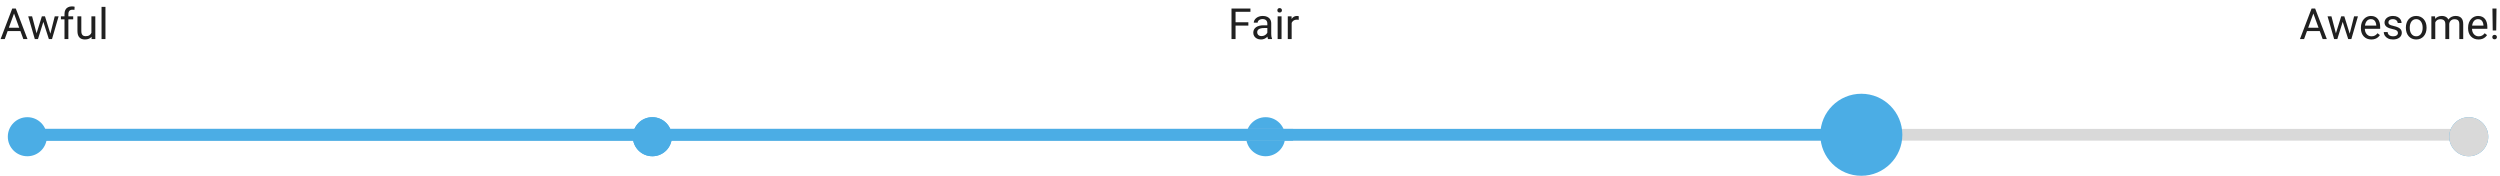 <svg width="640" height="45" viewBox="0 0 640 45" fill="none" xmlns="http://www.w3.org/2000/svg">
<circle cx="324" cy="35" r="5" fill="#4BADE5"/>
<path d="M3.803 2.873L1.214 10H0.156L3.137 2.18H3.819L3.803 2.873ZM5.973 10L3.378 2.873L3.362 2.18H4.044L7.036 10H5.973ZM5.838 7.105V7.954H1.445V7.105H5.838ZM9.222 8.969L10.715 4.188H11.371L11.242 5.139L9.722 10H9.083L9.222 8.969ZM8.218 4.188L9.491 9.022L9.582 10H8.911L7.224 4.188H8.218ZM12.799 8.985L14.013 4.188H15.002L13.315 10H12.649L12.799 8.985ZM11.516 4.188L12.977 8.888L13.143 10H12.509L10.946 5.128L10.817 4.188H11.516ZM17.504 10H16.511V3.576C16.511 3.157 16.586 2.805 16.736 2.518C16.89 2.228 17.11 2.01 17.397 1.863C17.683 1.712 18.024 1.637 18.418 1.637C18.532 1.637 18.647 1.644 18.761 1.659C18.879 1.673 18.994 1.694 19.105 1.723L19.051 2.534C18.976 2.516 18.89 2.504 18.794 2.497C18.7 2.489 18.607 2.486 18.514 2.486C18.303 2.486 18.12 2.529 17.966 2.615C17.816 2.697 17.701 2.819 17.623 2.98C17.544 3.141 17.504 3.34 17.504 3.576V10ZM18.74 4.188V4.951H15.592V4.188H18.74ZM23.402 8.657V4.188H24.401V10H23.45L23.402 8.657ZM23.59 7.433L24.003 7.422C24.003 7.809 23.962 8.167 23.88 8.496C23.801 8.822 23.672 9.105 23.493 9.345C23.314 9.585 23.08 9.773 22.79 9.909C22.5 10.041 22.147 10.107 21.731 10.107C21.449 10.107 21.189 10.066 20.953 9.984C20.72 9.902 20.519 9.774 20.351 9.603C20.183 9.431 20.052 9.207 19.959 8.931C19.869 8.655 19.825 8.324 19.825 7.938V4.188H20.818V7.948C20.818 8.21 20.847 8.426 20.904 8.598C20.965 8.766 21.046 8.901 21.146 9.001C21.25 9.098 21.364 9.166 21.49 9.205C21.619 9.244 21.751 9.264 21.887 9.264C22.31 9.264 22.645 9.184 22.892 9.022C23.139 8.858 23.316 8.638 23.423 8.362C23.534 8.083 23.59 7.773 23.59 7.433ZM26.995 1.75V10H25.996V1.75H26.995Z" fill="#202020"/>
<path d="M316.303 2.18V10H315.266V2.18H316.303ZM319.579 5.698V6.546H316.077V5.698H319.579ZM320.111 2.18V3.028H316.077V2.18H320.111ZM324.44 9.006V6.015C324.44 5.785 324.393 5.587 324.3 5.418C324.211 5.247 324.075 5.114 323.892 5.021C323.709 4.928 323.484 4.881 323.215 4.881C322.965 4.881 322.744 4.924 322.555 5.01C322.368 5.096 322.222 5.209 322.114 5.349C322.01 5.488 321.958 5.639 321.958 5.8H320.965C320.965 5.592 321.019 5.386 321.126 5.182C321.233 4.978 321.387 4.794 321.588 4.629C321.792 4.461 322.035 4.328 322.318 4.231C322.605 4.131 322.924 4.081 323.274 4.081C323.697 4.081 324.069 4.153 324.392 4.296C324.717 4.439 324.972 4.656 325.154 4.946C325.34 5.232 325.434 5.592 325.434 6.025V8.732C325.434 8.926 325.45 9.132 325.482 9.35C325.518 9.569 325.57 9.757 325.638 9.914V10H324.601C324.551 9.885 324.512 9.733 324.483 9.543C324.454 9.35 324.44 9.171 324.44 9.006ZM324.612 6.477L324.623 7.175H323.618C323.335 7.175 323.083 7.198 322.861 7.245C322.639 7.288 322.453 7.354 322.302 7.443C322.152 7.533 322.037 7.646 321.958 7.782C321.88 7.914 321.84 8.07 321.84 8.249C321.84 8.432 321.882 8.598 321.964 8.749C322.046 8.899 322.17 9.019 322.334 9.108C322.503 9.194 322.709 9.237 322.952 9.237C323.257 9.237 323.525 9.173 323.758 9.044C323.991 8.915 324.175 8.757 324.311 8.571C324.451 8.385 324.526 8.204 324.537 8.029L324.961 8.507C324.936 8.657 324.868 8.824 324.757 9.006C324.646 9.189 324.497 9.364 324.311 9.533C324.128 9.697 323.91 9.835 323.656 9.946C323.405 10.054 323.122 10.107 322.807 10.107C322.413 10.107 322.068 10.03 321.771 9.876C321.477 9.722 321.248 9.517 321.083 9.259C320.922 8.997 320.841 8.706 320.841 8.383C320.841 8.072 320.902 7.798 321.024 7.562C321.146 7.322 321.321 7.123 321.55 6.965C321.779 6.804 322.055 6.682 322.377 6.6C322.7 6.518 323.06 6.477 323.457 6.477H324.612ZM328.076 4.188V10H327.077V4.188H328.076ZM327.002 2.647C327.002 2.486 327.05 2.35 327.147 2.239C327.247 2.128 327.394 2.072 327.587 2.072C327.777 2.072 327.922 2.128 328.022 2.239C328.126 2.35 328.178 2.486 328.178 2.647C328.178 2.801 328.126 2.933 328.022 3.044C327.922 3.152 327.777 3.206 327.587 3.206C327.394 3.206 327.247 3.152 327.147 3.044C327.05 2.933 327.002 2.801 327.002 2.647ZM330.665 5.102V10H329.671V4.188H330.638L330.665 5.102ZM332.48 4.156L332.475 5.08C332.393 5.062 332.314 5.051 332.239 5.048C332.167 5.041 332.085 5.037 331.992 5.037C331.763 5.037 331.56 5.073 331.385 5.145C331.209 5.216 331.061 5.316 330.939 5.445C330.817 5.574 330.721 5.728 330.649 5.907C330.581 6.083 330.536 6.276 330.515 6.487L330.235 6.648C330.235 6.298 330.269 5.968 330.337 5.66C330.409 5.352 330.518 5.08 330.665 4.844C330.812 4.604 330.998 4.418 331.224 4.285C331.453 4.149 331.725 4.081 332.04 4.081C332.112 4.081 332.194 4.09 332.287 4.108C332.38 4.122 332.445 4.138 332.48 4.156Z" fill="#202020"/>
<path d="M592.434 2.873L589.845 10H588.787L591.768 2.18H592.45L592.434 2.873ZM594.604 10L592.009 2.873L591.993 2.18H592.675L595.667 10H594.604ZM594.469 7.105V7.954H590.076V7.105H594.469ZM597.853 8.969L599.346 4.188H600.001L599.873 5.139L598.353 10H597.713L597.853 8.969ZM596.849 4.188L598.122 9.022L598.213 10H597.542L595.855 4.188H596.849ZM601.43 8.985L602.644 4.188H603.632L601.946 10H601.28L601.43 8.985ZM600.146 4.188L601.607 8.888L601.774 10H601.14L599.577 5.128L599.448 4.188H600.146ZM607.064 10.107C606.66 10.107 606.293 10.039 605.963 9.903C605.638 9.764 605.356 9.569 605.12 9.318C604.887 9.067 604.708 8.77 604.583 8.426C604.458 8.083 604.395 7.707 604.395 7.298V7.073C604.395 6.6 604.465 6.179 604.604 5.811C604.744 5.438 604.934 5.123 605.174 4.865C605.414 4.607 605.686 4.412 605.99 4.28C606.295 4.147 606.61 4.081 606.936 4.081C607.351 4.081 607.709 4.153 608.01 4.296C608.314 4.439 608.563 4.64 608.756 4.897C608.95 5.152 609.093 5.452 609.186 5.8C609.279 6.144 609.326 6.52 609.326 6.928V7.374H604.986V6.562H608.332V6.487C608.318 6.229 608.264 5.979 608.171 5.735C608.081 5.492 607.938 5.291 607.741 5.134C607.544 4.976 607.276 4.897 606.936 4.897C606.71 4.897 606.502 4.946 606.312 5.042C606.123 5.136 605.96 5.275 605.824 5.461C605.688 5.648 605.582 5.875 605.507 6.144C605.432 6.412 605.394 6.722 605.394 7.073V7.298C605.394 7.574 605.432 7.834 605.507 8.077C605.586 8.317 605.698 8.528 605.845 8.711C605.996 8.894 606.176 9.037 606.388 9.141C606.603 9.244 606.846 9.296 607.118 9.296C607.469 9.296 607.766 9.225 608.01 9.082C608.253 8.938 608.466 8.747 608.649 8.507L609.25 8.985C609.125 9.175 608.966 9.355 608.772 9.527C608.579 9.699 608.341 9.839 608.058 9.946C607.779 10.054 607.448 10.107 607.064 10.107ZM613.87 8.459C613.87 8.315 613.837 8.183 613.773 8.061C613.712 7.936 613.585 7.823 613.392 7.723C613.202 7.619 612.915 7.529 612.532 7.454C612.21 7.386 611.918 7.306 611.657 7.212C611.399 7.119 611.179 7.007 610.996 6.874C610.817 6.742 610.679 6.586 610.583 6.407C610.486 6.228 610.438 6.018 610.438 5.778C610.438 5.549 610.488 5.333 610.588 5.128C610.692 4.924 610.837 4.743 611.023 4.586C611.213 4.428 611.44 4.305 611.705 4.215C611.97 4.126 612.265 4.081 612.591 4.081C613.057 4.081 613.454 4.163 613.784 4.328C614.113 4.493 614.366 4.713 614.541 4.989C614.716 5.261 614.804 5.563 614.804 5.896H613.811C613.811 5.735 613.762 5.58 613.666 5.429C613.572 5.275 613.435 5.148 613.252 5.048C613.073 4.948 612.853 4.897 612.591 4.897C612.316 4.897 612.092 4.94 611.92 5.026C611.752 5.109 611.628 5.214 611.549 5.343C611.474 5.472 611.437 5.608 611.437 5.751C611.437 5.859 611.454 5.956 611.49 6.042C611.53 6.124 611.598 6.201 611.694 6.272C611.791 6.34 611.927 6.405 612.103 6.466C612.278 6.527 612.502 6.588 612.774 6.648C613.25 6.756 613.642 6.885 613.95 7.035C614.258 7.186 614.487 7.37 614.638 7.588C614.788 7.807 614.863 8.072 614.863 8.383C614.863 8.638 614.81 8.87 614.702 9.082C614.598 9.293 614.446 9.475 614.246 9.629C614.049 9.78 613.812 9.898 613.537 9.984C613.264 10.066 612.958 10.107 612.618 10.107C612.106 10.107 611.673 10.016 611.318 9.834C610.964 9.651 610.695 9.415 610.513 9.125C610.33 8.834 610.239 8.528 610.239 8.206H611.238C611.252 8.478 611.331 8.695 611.474 8.856C611.617 9.014 611.793 9.126 612 9.194C612.208 9.259 612.414 9.291 612.618 9.291C612.89 9.291 613.118 9.255 613.3 9.184C613.486 9.112 613.628 9.014 613.725 8.888C613.821 8.763 613.87 8.62 613.87 8.459ZM615.905 7.159V7.035C615.905 6.616 615.966 6.228 616.088 5.87C616.21 5.508 616.385 5.195 616.614 4.93C616.843 4.661 617.121 4.453 617.447 4.307C617.773 4.156 618.138 4.081 618.542 4.081C618.951 4.081 619.318 4.156 619.644 4.307C619.973 4.453 620.252 4.661 620.481 4.93C620.714 5.195 620.891 5.508 621.013 5.87C621.135 6.228 621.196 6.616 621.196 7.035V7.159C621.196 7.578 621.135 7.966 621.013 8.324C620.891 8.682 620.714 8.996 620.481 9.264C620.252 9.529 619.975 9.737 619.649 9.887C619.327 10.034 618.961 10.107 618.553 10.107C618.145 10.107 617.778 10.034 617.452 9.887C617.126 9.737 616.847 9.529 616.614 9.264C616.385 8.996 616.21 8.682 616.088 8.324C615.966 7.966 615.905 7.578 615.905 7.159ZM616.899 7.035V7.159C616.899 7.449 616.933 7.723 617.001 7.98C617.069 8.235 617.171 8.46 617.307 8.657C617.447 8.854 617.62 9.01 617.828 9.125C618.036 9.236 618.278 9.291 618.553 9.291C618.825 9.291 619.063 9.236 619.268 9.125C619.475 9.01 619.647 8.854 619.783 8.657C619.919 8.46 620.021 8.235 620.089 7.98C620.161 7.723 620.197 7.449 620.197 7.159V7.035C620.197 6.749 620.161 6.478 620.089 6.224C620.021 5.966 619.917 5.739 619.778 5.542C619.642 5.341 619.47 5.184 619.262 5.069C619.058 4.955 618.818 4.897 618.542 4.897C618.27 4.897 618.03 4.955 617.823 5.069C617.619 5.184 617.447 5.341 617.307 5.542C617.171 5.739 617.069 5.966 617.001 6.224C616.933 6.478 616.899 6.749 616.899 7.035ZM623.43 5.343V10H622.431V4.188H623.376L623.43 5.343ZM623.226 6.874L622.764 6.858C622.768 6.46 622.82 6.093 622.92 5.757C623.02 5.417 623.169 5.121 623.366 4.871C623.563 4.62 623.808 4.427 624.102 4.291C624.395 4.151 624.735 4.081 625.122 4.081C625.394 4.081 625.645 4.12 625.874 4.199C626.103 4.274 626.302 4.394 626.47 4.559C626.639 4.724 626.769 4.935 626.862 5.193C626.955 5.451 627.002 5.762 627.002 6.127V10H626.008V6.176C626.008 5.871 625.956 5.628 625.853 5.445C625.752 5.263 625.609 5.13 625.423 5.048C625.237 4.962 625.018 4.919 624.768 4.919C624.474 4.919 624.229 4.971 624.032 5.075C623.835 5.179 623.677 5.322 623.559 5.504C623.441 5.687 623.355 5.896 623.301 6.133C623.251 6.366 623.226 6.613 623.226 6.874ZM626.991 6.326L626.325 6.53C626.329 6.212 626.381 5.905 626.481 5.612C626.585 5.318 626.733 5.057 626.927 4.828C627.124 4.598 627.365 4.418 627.652 4.285C627.938 4.149 628.266 4.081 628.635 4.081C628.946 4.081 629.222 4.122 629.462 4.205C629.705 4.287 629.91 4.414 630.074 4.586C630.243 4.754 630.37 4.971 630.456 5.236C630.542 5.501 630.584 5.816 630.584 6.181V10H629.585V6.17C629.585 5.845 629.534 5.592 629.43 5.413C629.329 5.23 629.186 5.103 629 5.032C628.817 4.957 628.599 4.919 628.345 4.919C628.126 4.919 627.933 4.957 627.765 5.032C627.596 5.107 627.455 5.211 627.34 5.343C627.226 5.472 627.138 5.621 627.077 5.789C627.02 5.957 626.991 6.136 626.991 6.326ZM634.5 10.107C634.095 10.107 633.728 10.039 633.399 9.903C633.073 9.764 632.792 9.569 632.556 9.318C632.323 9.067 632.144 8.77 632.019 8.426C631.893 8.083 631.831 7.707 631.831 7.298V7.073C631.831 6.6 631.9 6.179 632.04 5.811C632.18 5.438 632.369 5.123 632.609 4.865C632.849 4.607 633.121 4.412 633.426 4.28C633.73 4.147 634.045 4.081 634.371 4.081C634.786 4.081 635.145 4.153 635.445 4.296C635.75 4.439 635.999 4.64 636.192 4.897C636.385 5.152 636.528 5.452 636.622 5.8C636.715 6.144 636.761 6.52 636.761 6.928V7.374H632.421V6.562H635.768V6.487C635.753 6.229 635.7 5.979 635.606 5.735C635.517 5.492 635.374 5.291 635.177 5.134C634.98 4.976 634.711 4.897 634.371 4.897C634.146 4.897 633.938 4.946 633.748 5.042C633.558 5.136 633.395 5.275 633.259 5.461C633.123 5.648 633.018 5.875 632.942 6.144C632.867 6.412 632.83 6.722 632.83 7.073V7.298C632.83 7.574 632.867 7.834 632.942 8.077C633.021 8.317 633.134 8.528 633.281 8.711C633.431 8.894 633.612 9.037 633.823 9.141C634.038 9.244 634.282 9.296 634.554 9.296C634.905 9.296 635.202 9.225 635.445 9.082C635.689 8.938 635.902 8.747 636.084 8.507L636.686 8.985C636.561 9.175 636.401 9.355 636.208 9.527C636.015 9.699 635.777 9.839 635.494 9.946C635.214 10.054 634.883 10.107 634.5 10.107ZM639.103 2.18L639.033 7.792H638.136L638.061 2.18H639.103ZM638.029 9.5C638.029 9.339 638.077 9.203 638.174 9.092C638.274 8.981 638.421 8.926 638.614 8.926C638.804 8.926 638.949 8.981 639.049 9.092C639.153 9.203 639.205 9.339 639.205 9.5C639.205 9.654 639.153 9.787 639.049 9.898C638.949 10.009 638.804 10.065 638.614 10.065C638.421 10.065 638.274 10.009 638.174 9.898C638.077 9.787 638.029 9.654 638.029 9.5Z" fill="#202020"/>
<rect x="4.035" y="33" width="632" height="3" fill="#D9D9D9"/>
<circle cx="632" cy="35" r="5" fill="#4BADE5"/>
<circle cx="632" cy="35" r="5" fill="#D9D9D9"/>
<rect x="4" y="33" width="474" height="3" fill="#4BADE5"/>
<rect x="5.035" y="33" width="326" height="3" fill="#4BADE5"/>
<circle cx="7" cy="35" r="5" fill="#4BADE5"/>
<circle cx="167" cy="35" r="5" fill="#4BADE5"/>
<circle cx="167" cy="35" r="5" fill="#4BADE5"/>
<circle cx="476.5" cy="34.5" r="10.5" fill="#4BADE5"/>
<circle cx="476" cy="35" r="5" fill="#4BADE5"/>
<circle cx="476" cy="35" r="5" fill="#4BADE5"/>
</svg>
